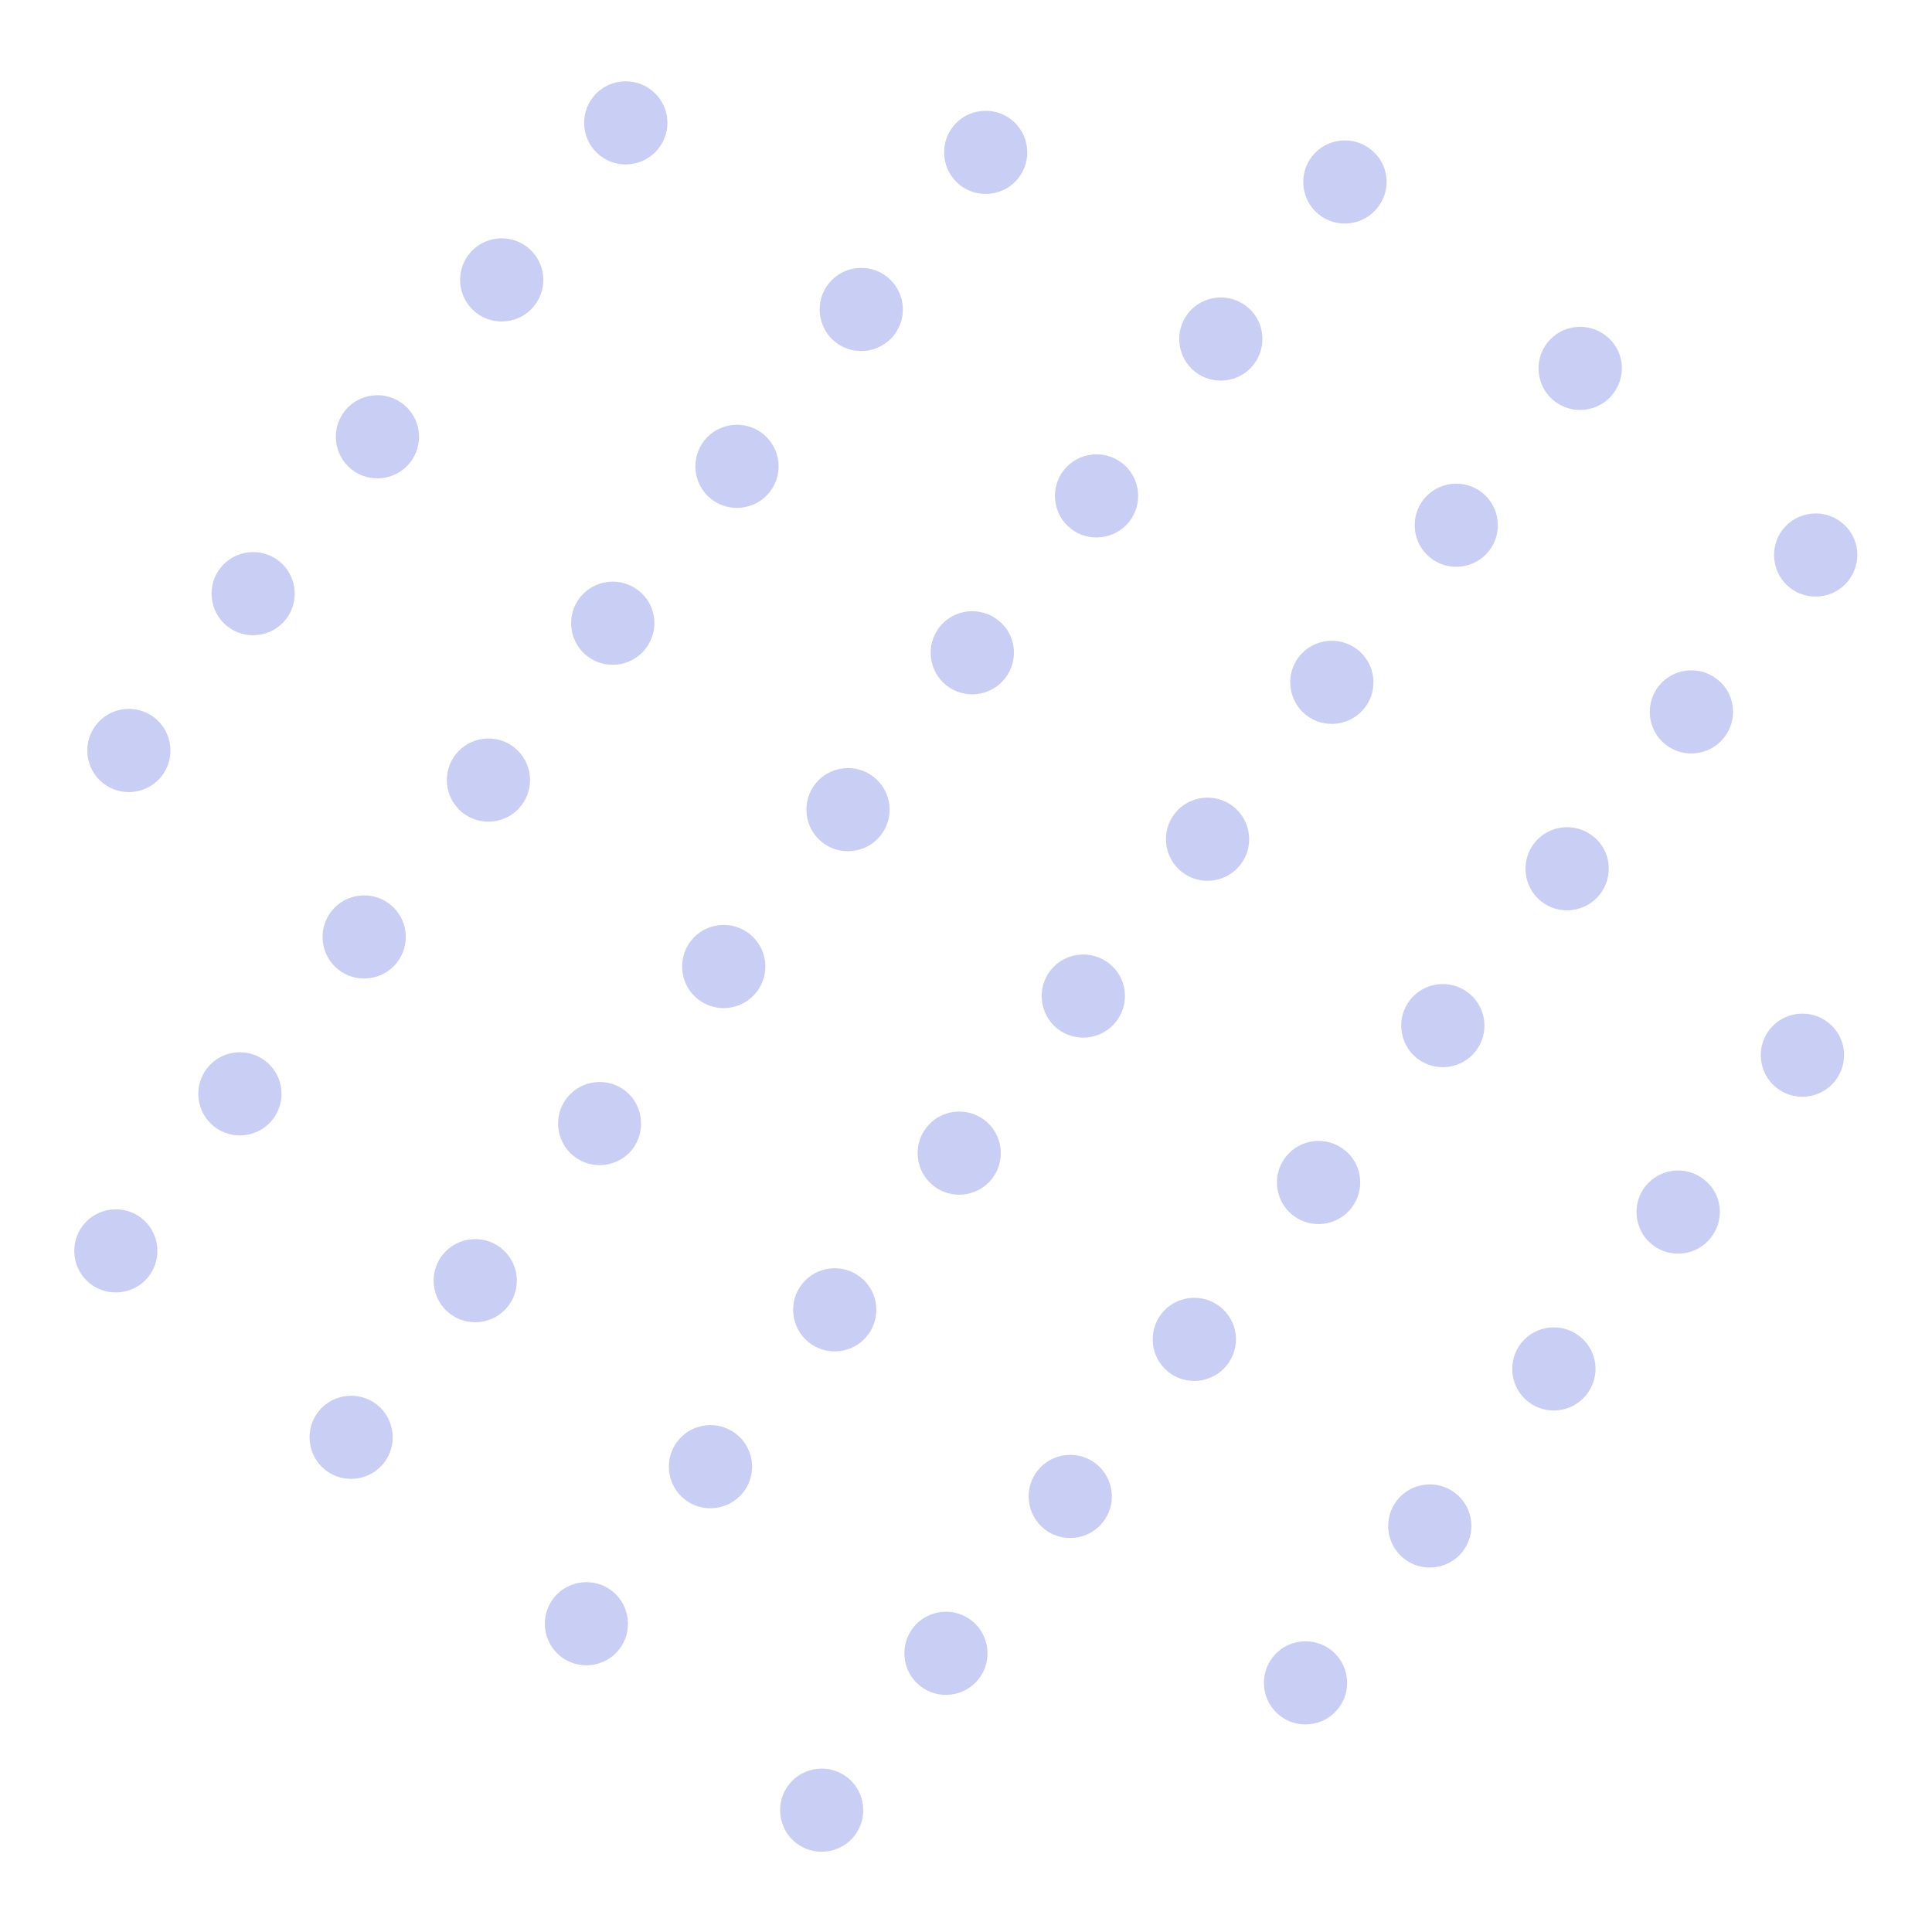 <?xml version="1.0" encoding="utf-8"?>
<!-- Generator: Adobe Illustrator 26.0.3, SVG Export Plug-In . SVG Version: 6.00 Build 0)  -->
<svg version="1.1" id="Warstwa_1" xmlns:serif="http://www.serif.com/"
	 xmlns="http://www.w3.org/2000/svg" xmlns:xlink="http://www.w3.org/1999/xlink" x="0px" y="0px" viewBox="0 0 650 650"
	 style="enable-background:new 0 0 650 650;" xml:space="preserve">
<style type="text/css">
	.st0{fill:#C9CEF4;}
</style>
<g>
	<g transform="matrix(0.621,-0.784,-0.784,-0.621,680.846,358.238)">
		<path class="st0" d="M91,349.4c-7.7,0-14,6.3-14,14s6.3,14,14,14s14-6.3,14-14C105.1,355.6,98.8,349.4,91,349.4"/>
	</g>
	<g transform="matrix(0.621,-0.784,-0.784,-0.621,707.554,379.415)">
		<path class="st0" d="M91,282.5c-7.7,0-14,6.3-14,14s6.3,14,14,14c7.7,0,14-6.3,14-14C105.1,288.7,98.8,282.5,91,282.5"/>
	</g>
	<g transform="matrix(0.621,-0.784,-0.784,-0.621,734.262,400.592)">
		<path class="st0" d="M91,215.5c-7.7,0-14,6.3-14,14c0,7.7,6.3,14,14,14c7.7,0,14-6.3,14-14C105.1,221.8,98.8,215.5,91,215.5"/>
	</g>
	<g transform="matrix(0.621,-0.784,-0.784,-0.621,640.024,354.871)">
		<path class="st0" d="M46.5,416.2c-7.7,0-14,6.3-14,14c0,7.7,6.3,14,14,14s14-6.3,14-14C60.5,422.5,54.2,416.2,46.5,416.2"/>
	</g>
	<g transform="matrix(0.621,-0.784,-0.784,-0.621,666.732,376.05)">
		<path class="st0" d="M46.4,349.3c-7.7,0-14,6.3-14,14s6.3,14,14,14s14-6.3,14-14C60.5,355.6,54.1,349.3,46.4,349.3"/>
	</g>
	<g transform="matrix(0.621,-0.784,-0.784,-0.621,693.44,397.225)">
		<path class="st0" d="M46.5,282.4c-7.7,0-14,6.3-14,14s6.3,14,14,14c7.7,0,14-6.3,14-14C60.5,288.7,54.2,282.4,46.5,282.4"/>
	</g>
	<g transform="matrix(0.621,-0.784,-0.784,-0.621,720.149,418.403)">
		<path class="st0" d="M46.4,215.5c-7.7,0-14,6.3-14,14s6.3,14,14,14c7.7,0,14-6.3,14-14C60.5,221.8,54.2,215.5,46.4,215.5"/>
	</g>
	<g transform="matrix(0.621,-0.784,-0.784,-0.621,599.203,351.506)">
		<path class="st0" d="M1.8,483.2c-7.7,0-14,6.3-14,14s6.3,14,14,14c7.7,0,14-6.3,14-14C15.8,489.4,9.6,483.2,1.8,483.2"/>
	</g>
	<g transform="matrix(0.621,-0.784,-0.784,-0.621,625.911,372.683)">
		<path class="st0" d="M1.8,416.2c-7.7,0-14,6.3-14,14s6.3,14,14,14s14-6.3,14-14C15.8,422.5,9.6,416.2,1.8,416.2"/>
	</g>
	<g transform="matrix(0.621,-0.784,-0.784,-0.621,652.619,393.861)">
		<path class="st0" d="M1.8,349.3c-7.7,0-14,6.3-14,14c0,7.7,6.3,14,14,14s14-6.3,14-14C15.8,355.6,9.6,349.3,1.8,349.3"/>
	</g>
	<g transform="matrix(0.621,-0.784,-0.784,-0.621,679.327,415.038)">
		<path class="st0" d="M1.8,282.4c-7.7,0-14,6.3-14,14c0,7.7,6.3,14,14,14c7.7,0,14-6.3,14-14C15.8,288.7,9.6,282.4,1.8,282.4"/>
	</g>
	<g transform="matrix(0.621,-0.784,-0.784,-0.621,706.034,436.214)">
		<path class="st0" d="M1.8,215.5c-7.7,0-14,6.3-14,14c0,7.7,6.3,14,14,14s14-6.3,14-14C15.9,221.8,9.6,215.5,1.8,215.5"/>
	</g>
	<g transform="matrix(0.621,-0.784,-0.784,-0.621,732.743,457.392)">
		<path class="st0" d="M1.8,148.6c-7.7,0-14,6.3-14,14s6.3,14,14,14s14-6.3,14-14C15.9,154.9,9.6,148.6,1.8,148.6"/>
	</g>
	<g transform="matrix(0.621,-0.784,-0.784,-0.621,585.089,369.317)">
		<path class="st0" d="M-42.8,483.1c-7.7,0-14,6.3-14,14c0,7.7,6.3,14,14,14s14-6.3,14-14C-28.8,489.4-35,483.1-42.8,483.1"/>
	</g>
	<g transform="matrix(0.621,-0.784,-0.784,-0.621,611.798,390.495)">
		<path class="st0" d="M-42.8,416.2c-7.7,0-14,6.3-14,14s6.3,14,14,14s14-6.3,14-14S-35,416.2-42.8,416.2"/>
	</g>
	<g transform="matrix(0.621,-0.784,-0.784,-0.621,638.506,411.671)">
		<path class="st0" d="M-42.8,349.3c-7.7,0-14,6.3-14,14c0,7.7,6.3,14,14,14c7.7,0,14-6.3,14-14C-28.7,355.6-35,349.3-42.8,349.3"/>
	</g>
	<g transform="matrix(0.621,-0.784,-0.784,-0.621,665.214,432.849)">
		<path class="st0" d="M-42.8,282.4c-7.7,0-14,6.3-14,14s6.3,14,14,14s14-6.3,14-14C-28.8,288.7-35,282.4-42.8,282.4"/>
	</g>
	<g transform="matrix(0.621,-0.784,-0.784,-0.621,691.921,454.026)">
		<path class="st0" d="M-42.8,215.5c-7.7,0-14,6.3-14,14c0,7.7,6.3,14,14,14c7.7,0,14-6.3,14-14C-28.8,221.8-35,215.5-42.8,215.5"/>
	</g>
	<g transform="matrix(0.621,-0.784,-0.784,-0.621,718.629,475.202)">
		<path class="st0" d="M-42.8,148.6c-7.7,0-14,6.3-14,14s6.3,14,14,14c7.7,0,14-6.3,14-14C-28.7,154.8-35,148.6-42.8,148.6"/>
	</g>
	<g transform="matrix(0.621,-0.784,-0.784,-0.621,570.977,387.128)">
		<path class="st0" d="M-87.4,483.1c-7.7,0-14,6.3-14,14c0,7.7,6.3,14,14,14s14-6.3,14-14C-73.4,489.4-79.6,483.1-87.4,483.1"/>
	</g>
	<g transform="matrix(0.621,-0.784,-0.784,-0.621,597.684,408.305)">
		<path class="st0" d="M-87.4,416.2c-7.7,0-14,6.3-14,14c0,7.7,6.3,14,14,14s14-6.3,14-14C-73.3,422.5-79.6,416.2-87.4,416.2"/>
	</g>
	<g transform="matrix(0.621,-0.784,-0.784,-0.621,624.392,429.483)">
		<path class="st0" d="M-87.4,349.3c-7.7,0-14,6.3-14,14c0,7.7,6.3,14,14,14c7.7,0,14-6.3,14-14C-73.4,355.6-79.6,349.3-87.4,349.3"
			/>
	</g>
	<g transform="matrix(0.621,-0.784,-0.784,-0.621,651.1,450.659)">
		<path class="st0" d="M-87.4,282.4c-7.7,0-14,6.3-14,14s6.3,14,14,14c7.7,0,14-6.3,14-14C-73.3,288.7-79.6,282.4-87.4,282.4"/>
	</g>
	<g transform="matrix(0.621,-0.784,-0.784,-0.621,677.807,471.837)">
		<path class="st0" d="M-87.4,215.5c-7.7,0-14,6.3-14,14c0,7.7,6.3,14,14,14c7.7,0,14-6.3,14-14C-73.3,221.8-79.6,215.5-87.4,215.5"
			/>
	</g>
	<g transform="matrix(0.621,-0.784,-0.784,-0.621,704.516,493.014)">
		<path class="st0" d="M-87.4,148.6c-7.7,0-14,6.3-14,14c0,7.7,6.3,14,14,14c7.7,0,14-6.3,14-14C-73.4,154.8-79.6,148.6-87.4,148.6"
			/>
	</g>
	<g transform="matrix(0.621,-0.784,-0.784,-0.621,556.863,404.94)">
		<path class="st0" d="M-132,483.1c-7.7,0-14,6.3-14,14s6.3,14,14,14c7.7,0,14-6.3,14-14S-124.3,483.1-132,483.1"/>
	</g>
	<g transform="matrix(0.621,-0.784,-0.784,-0.621,583.571,426.116)">
		<path class="st0" d="M-132,416.2c-7.7,0-14,6.3-14,14s6.3,14,14,14c7.7,0,14-6.3,14-14C-118,422.5-124.2,416.2-132,416.2"/>
	</g>
	<g transform="matrix(0.621,-0.784,-0.784,-0.621,610.279,447.294)">
		<path class="st0" d="M-132,349.3c-7.7,0-14,6.3-14,14s6.3,14,14,14c7.7,0,14-6.3,14-14C-118,355.6-124.2,349.3-132,349.3"/>
	</g>
	<g transform="matrix(0.621,-0.784,-0.784,-0.621,636.987,468.472)">
		<path class="st0" d="M-132,282.3c-7.7,0-14,6.3-14,14s6.3,14,14,14s14-6.3,14-14C-118,288.6-124.3,282.3-132,282.3"/>
	</g>
	<g transform="matrix(0.621,-0.784,-0.784,-0.621,663.694,489.648)">
		<path class="st0" d="M-132,215.5c-7.7,0-14,6.3-14,14c0,7.7,6.3,14,14,14c7.7,0,14-6.3,14-14C-118,221.7-124.2,215.5-132,215.5"/>
	</g>
	<g transform="matrix(0.621,-0.784,-0.784,-0.621,690.403,510.825)">
		<path class="st0" d="M-132,148.5c-7.7,0-14,6.3-14,14s6.3,14,14,14c7.7,0,14-6.3,14-14C-118,154.8-124.2,148.5-132,148.5"/>
	</g>
	<g transform="matrix(0.621,-0.784,-0.784,-0.621,542.749,422.75)">
		<path class="st0" d="M-176.6,483.1c-7.7,0-14,6.3-14,14c0,7.7,6.3,14,14,14c7.8,0,14-6.3,14-14
			C-162.6,489.4-168.9,483.1-176.6,483.1"/>
	</g>
	<g transform="matrix(0.621,-0.784,-0.784,-0.621,569.458,443.928)">
		<path class="st0" d="M-176.6,416.2c-7.7,0-14,6.3-14,14s6.3,14,14,14c7.7,0,14-6.3,14-14C-162.6,422.4-168.9,416.2-176.6,416.2"/>
	</g>
	<g transform="matrix(0.621,-0.784,-0.784,-0.621,596.166,465.105)">
		<path class="st0" d="M-176.6,349.2c-7.7,0-14,6.3-14,14c0,7.7,6.3,14,14,14c7.7,0,14-6.3,14-14
			C-162.6,355.6-168.9,349.3-176.6,349.2"/>
	</g>
	<g transform="matrix(0.621,-0.784,-0.784,-0.621,622.874,486.283)">
		<path class="st0" d="M-176.6,282.4c-7.7,0-14,6.3-14,14c0,7.7,6.3,14,14,14s14-6.3,14-14C-162.6,288.6-168.9,282.4-176.6,282.4"/>
	</g>
	<g transform="matrix(0.621,-0.784,-0.784,-0.621,649.582,507.46)">
		<path class="st0" d="M-176.6,215.4c-7.7,0-14,6.3-14,14c0,7.7,6.3,14,14,14c7.7,0,14-6.3,14-14
			C-162.6,221.7-168.8,215.4-176.6,215.4"/>
	</g>
	<g transform="matrix(0.621,-0.784,-0.784,-0.621,676.289,528.636)">
		<path class="st0" d="M-176.6,148.5c-7.7,0-14,6.3-14,14s6.3,14,14,14s14-6.3,14-14C-162.6,154.8-168.8,148.5-176.6,148.5"/>
	</g>
	<g transform="matrix(0.621,-0.784,-0.784,-0.621,555.344,461.74)">
		<path class="st0" d="M-221.2,416.2c-7.7,0-14,6.3-14,14s6.3,14,14,14s14-6.3,14-14C-207.2,422.4-213.5,416.2-221.2,416.2"/>
	</g>
	<g transform="matrix(0.621,-0.784,-0.784,-0.621,582.052,482.917)">
		<path class="st0" d="M-221.3,349.2c-7.7,0-14,6.3-14,14c0,7.7,6.3,14,14,14c7.7,0,14-6.3,14-14S-213.5,349.2-221.3,349.2"/>
	</g>
	<g transform="matrix(0.621,-0.784,-0.784,-0.621,608.76,504.093)">
		<path class="st0" d="M-221.2,282.4c-7.7,0-14,6.3-14,14s6.3,14,14,14s14-6.3,14-14C-207.2,288.6-213.5,282.4-221.2,282.4"/>
	</g>
	<g transform="matrix(0.621,-0.784,-0.784,-0.621,635.468,525.271)">
		<path class="st0" d="M-221.2,215.4c-7.7,0-14,6.3-14,14c0,7.7,6.3,14,14,14c7.7,0,14-6.3,14-14
			C-207.2,221.7-213.5,215.4-221.2,215.4"/>
	</g>
	<g transform="matrix(0.621,-0.784,-0.784,-0.621,541.231,479.551)">
		<path class="st0" d="M-265.8,416.1c-7.7,0-14,6.3-14,14c0,7.7,6.3,14,14,14s14-6.3,14-14C-251.8,422.4-258.1,416.1-265.8,416.1"/>
	</g>
	<g transform="matrix(0.621,-0.784,-0.784,-0.621,567.939,500.728)">
		<path class="st0" d="M-265.8,349.2c-7.7,0-14,6.3-14,14c0,7.7,6.3,14,14,14s14-6.3,14-14S-258.1,349.2-265.8,349.2"/>
	</g>
	<g transform="matrix(0.621,-0.784,-0.784,-0.621,594.647,521.905)">
		<path class="st0" d="M-265.8,282.3c-7.7,0-14,6.3-14,14c0,7.7,6.3,14,14,14c7.7,0,14-6.3,14-14
			C-251.8,288.6-258.1,282.3-265.8,282.3"/>
	</g>
	<g transform="matrix(0.621,-0.784,-0.784,-0.621,621.354,543.082)">
		<path class="st0" d="M-265.8,215.4c-7.7,0-14,6.3-14,14c0,7.7,6.3,14,14,14s14-6.3,14-14C-251.8,221.7-258.1,215.4-265.8,215.4"/>
	</g>
</g>
</svg>
